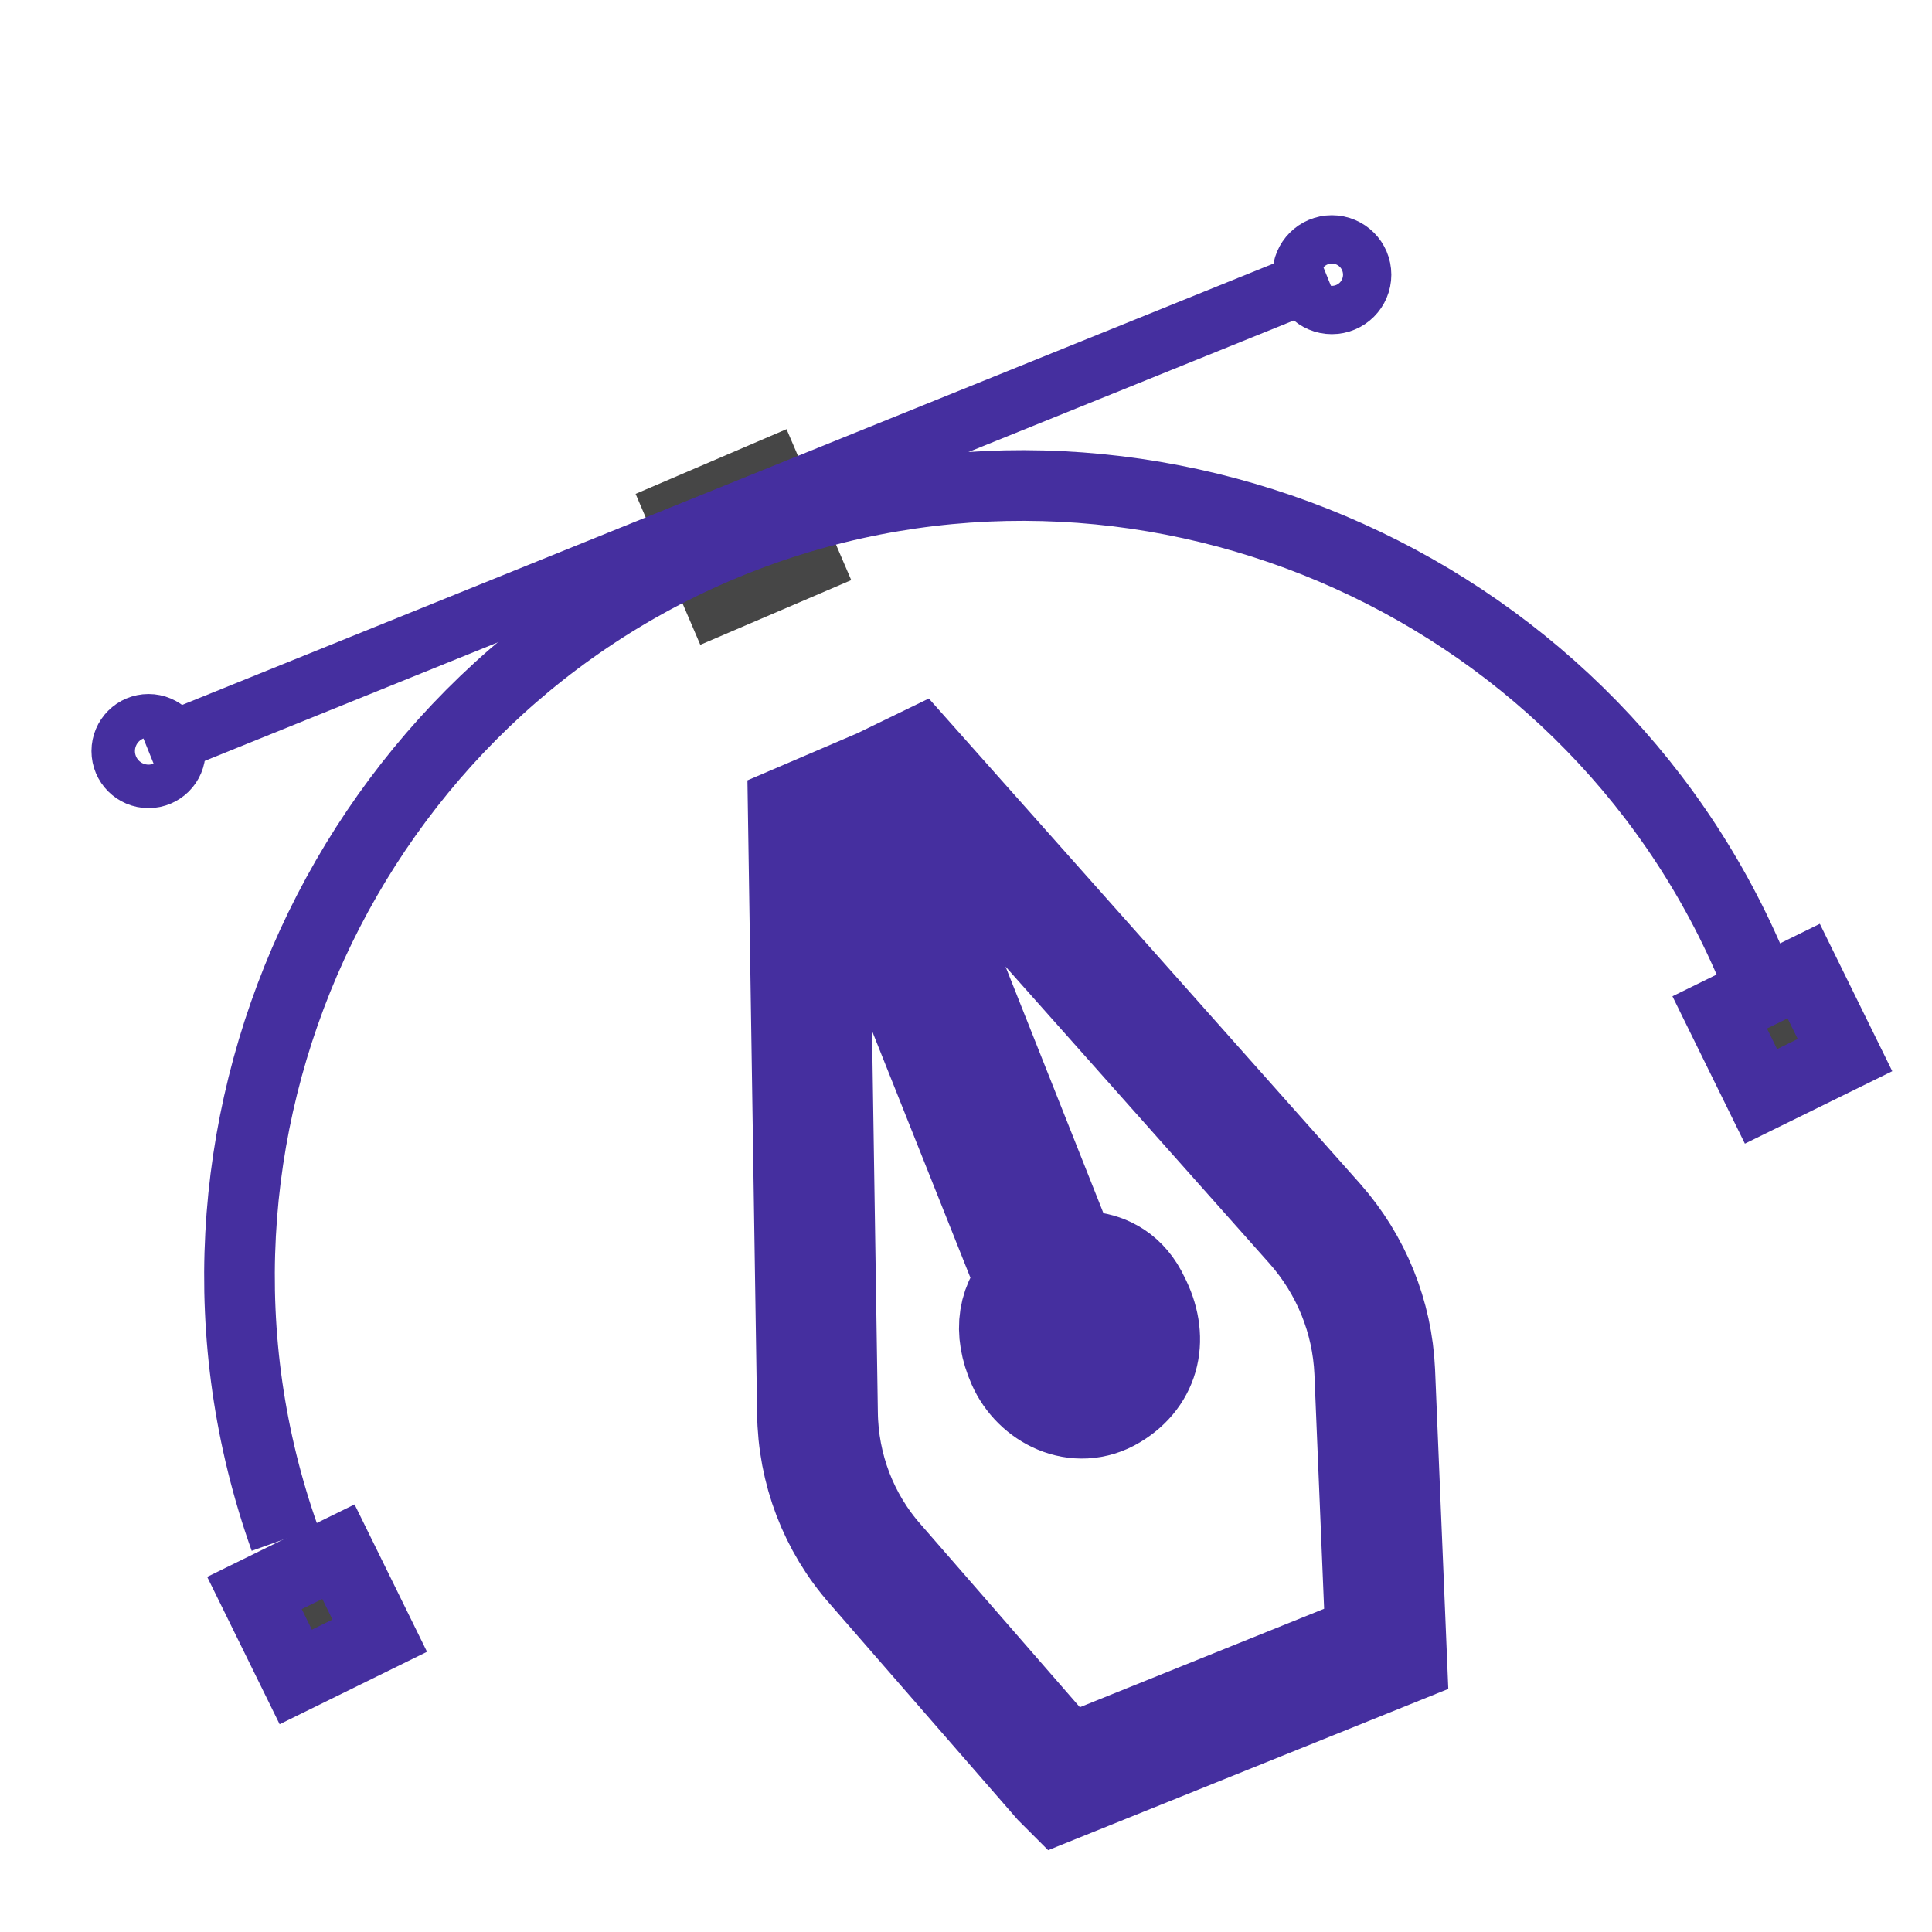 <?xml version="1.0" encoding="UTF-8"?>
<svg id="Layer_1" xmlns="http://www.w3.org/2000/svg" viewBox="0 0 32 32">
  <defs>
    <style>
      .cls-1, .cls-2, .cls-3, .cls-4, .cls-5 {
        stroke-miterlimit: 10;
      }

      .cls-1, .cls-2, .cls-4, .cls-5 {
        stroke: #452f9f;
      }

      .cls-1, .cls-3, .cls-4, .cls-5 {
        fill: none;
      }

      .cls-2 {
        fill: #464646;
      }

      .cls-2, .cls-3, .cls-4 {
        stroke-width: 1.17px;
      }

      .cls-3 {
        stroke: #464646;
      }

      .cls-5 {
        stroke-width: 2px;
      }
    </style>
  </defs>
  <path class="cls-5" d="M17.6,29.47l5.36-2.16-.19-4.59c-.04-.91-.39-1.77-.99-2.45l-6.64-7.47-.7.34,3.16,7.96s.78-.25,1.12.49c.29.56.18,1.12-.35,1.44s-1.14,0-1.36-.5-.15-.91.19-1.24l-3.18-7.98-.63.27.15,9.82c.01.93.35,1.82.96,2.51l3.09,3.55Z"/>
  <rect class="cls-3" x="11.54" y="8.12" width="1.55" height="1.55" transform="translate(-2.51 5.57) rotate(-23.2)"/>
  <rect class="cls-2" x="4.47" y="25.96" width="1.55" height="1.55" transform="translate(-11.25 5.06) rotate(-26.18)"/>
  <rect class="cls-2" x="28.75" y="16.35" width="1.55" height="1.55" transform="translate(-4.53 14.78) rotate(-26.18)"/>
  <circle class="cls-4" cx="22.06" cy="4.55" r=".4"/>
  <circle class="cls-4" cx="2.46" cy="12.44" r=".36"/>
  <path class="cls-4" d="M4.72,25.49c-2.37-6.65,1.04-14.07,7.59-16.59,6.5-2.5,13.94.64,16.69,7.08"/>
  <line class="cls-1" x1="21.97" y1="4.55" x2="2.46" y2="12.44"/>
</svg>